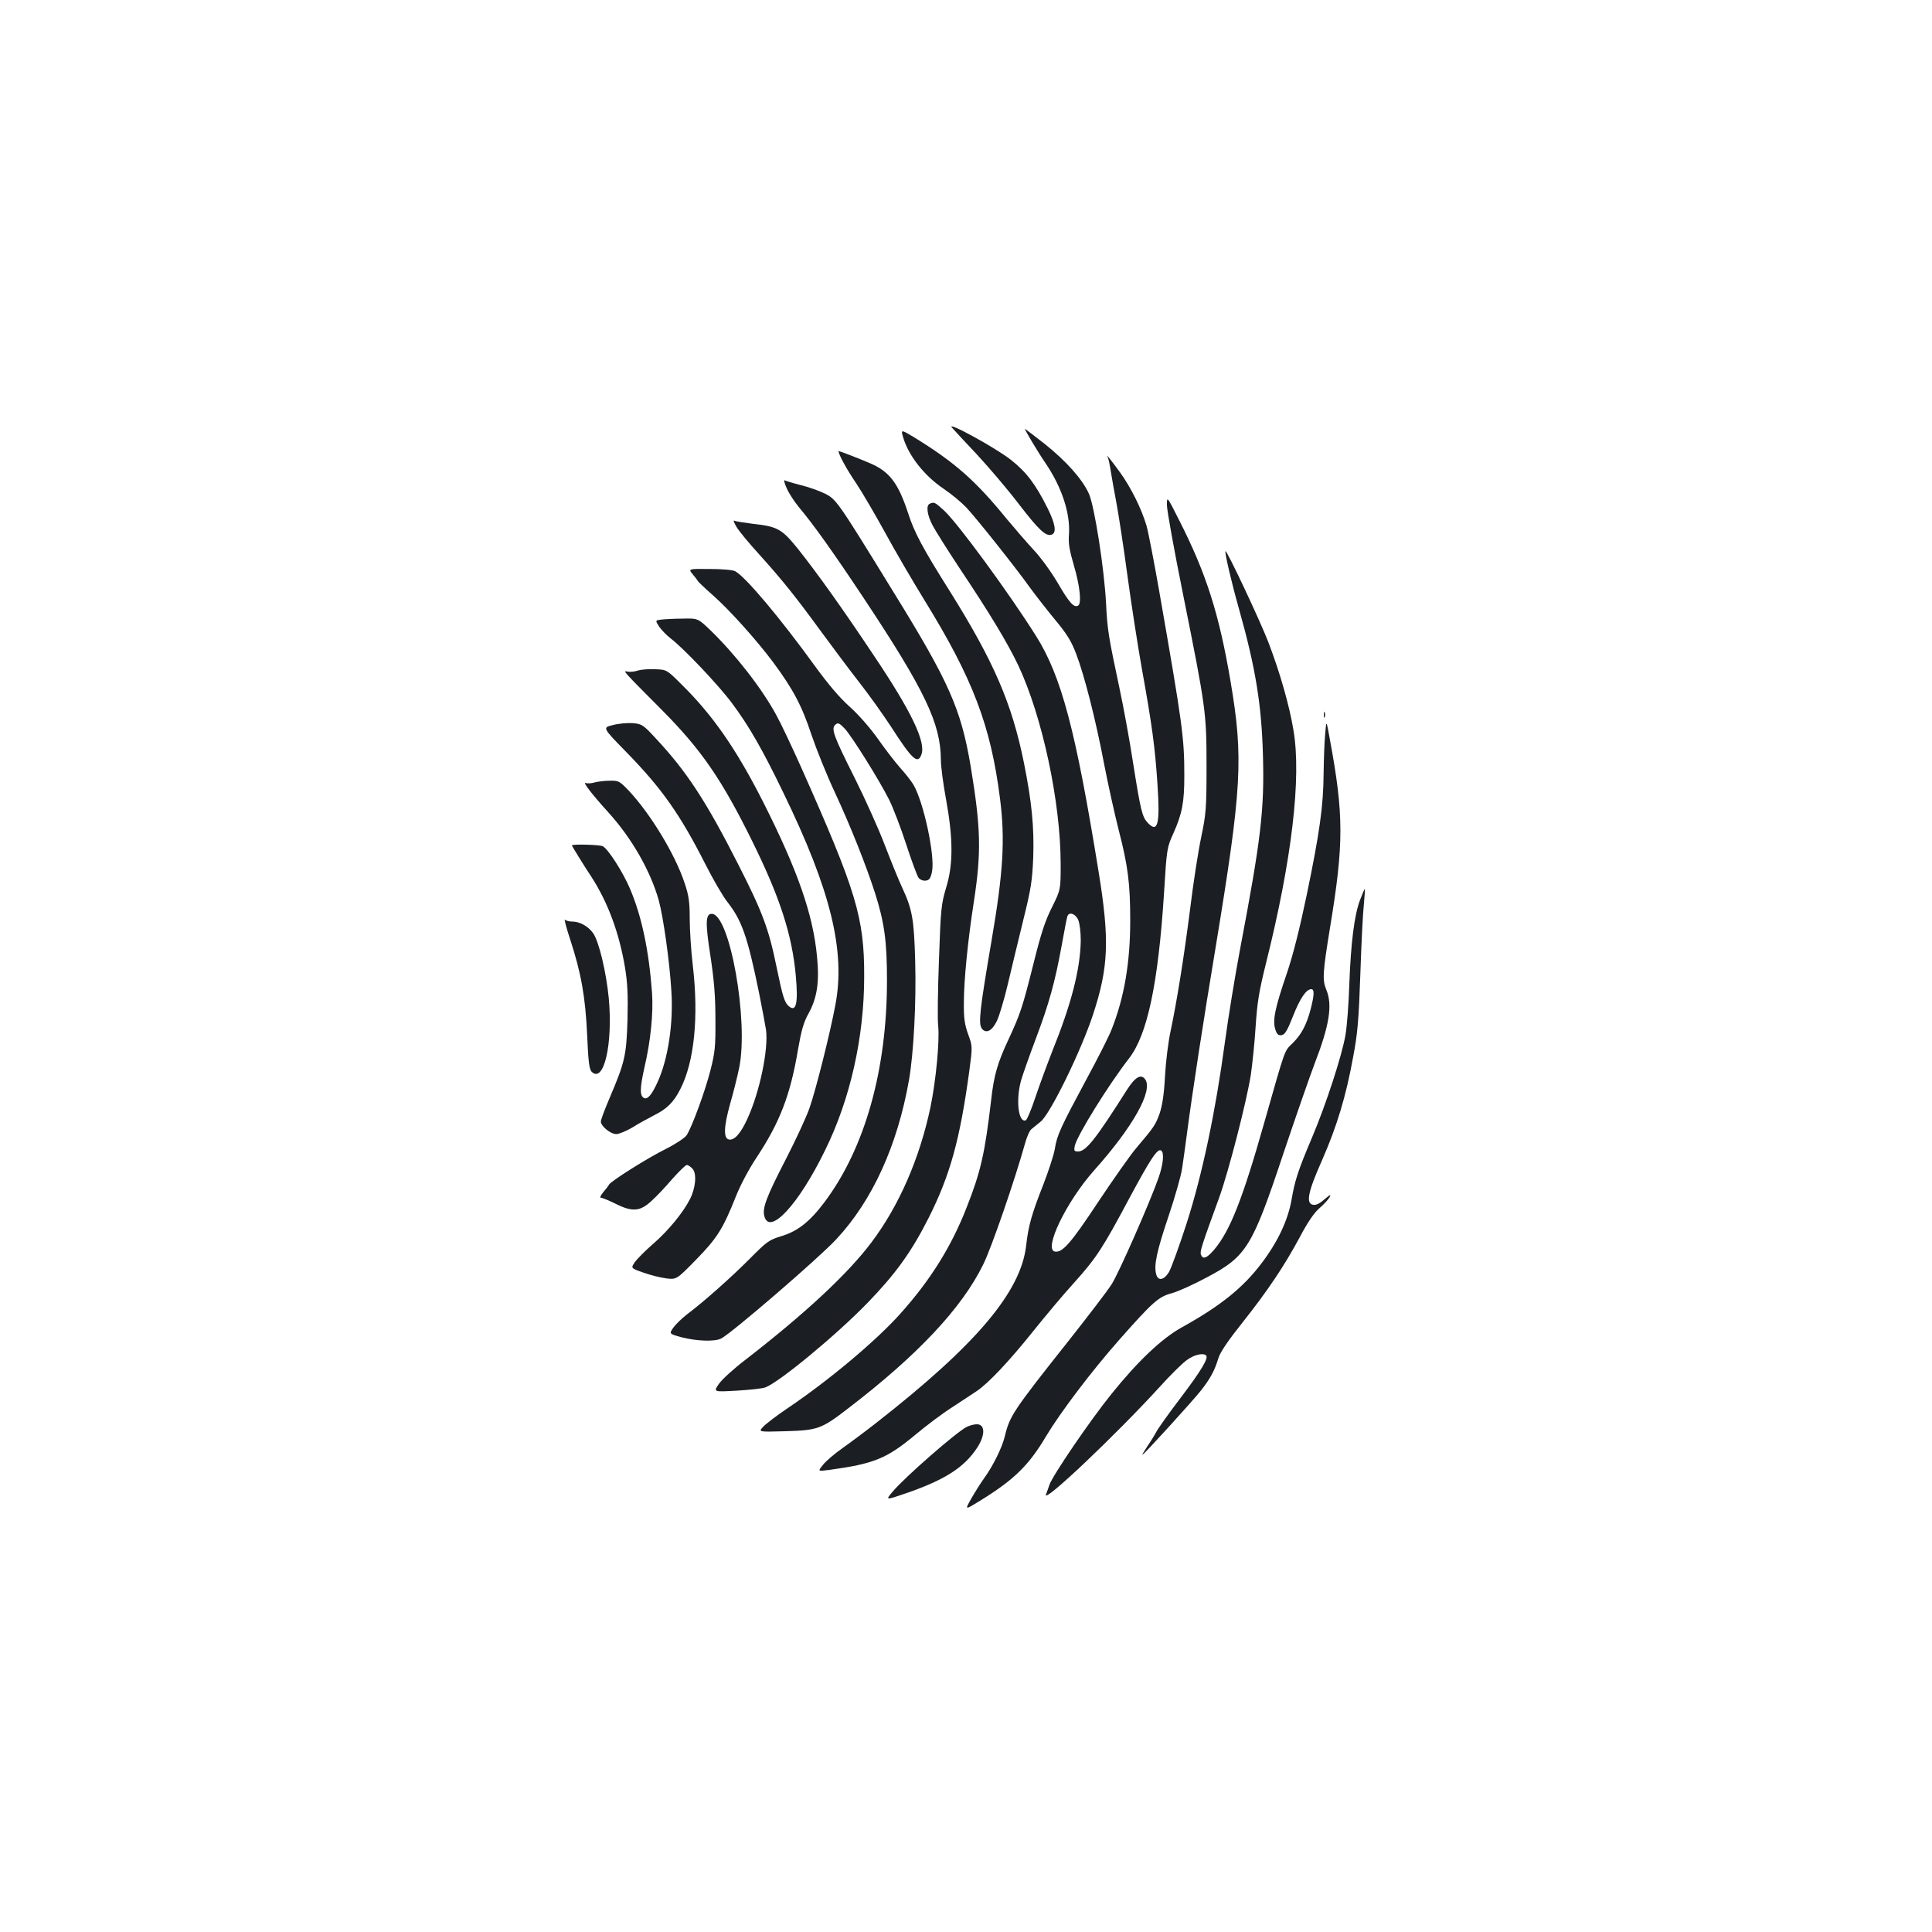 <?xml version="1.0" standalone="no"?>
<!DOCTYPE svg PUBLIC "-//W3C//DTD SVG 20010904//EN"
 "http://www.w3.org/TR/2001/REC-SVG-20010904/DTD/svg10.dtd">
<svg version="1.0" xmlns="http://www.w3.org/2000/svg"
 width="1000pt" height="1000pt" viewBox="0 0 1000 1000"
 preserveAspectRatio="xMidYMid meet">
<g transform="translate(0,1000) scale(0.1,-0.1)"
fill="#1b1f23" stroke="none">
<path d="M4927 7787 c10 -12 69 -75 131 -141 62 -67 160 -182 217 -257 103
-134 139 -167 169 -156 26 10 18 57 -22 137 -63 126 -110 187 -191 251 -81 63
-335 202 -304 166z"/>
<path d="M4676 7732 c28 -92 109 -195 207 -261 40 -27 92 -70 118 -97 56 -60
257 -313 329 -414 30 -41 89 -117 132 -169 60 -72 84 -111 108 -175 43 -112
102 -344 145 -571 20 -104 54 -257 75 -340 48 -185 60 -277 60 -470 0 -218
-31 -399 -97 -565 -14 -36 -73 -152 -131 -259 -131 -244 -151 -286 -162 -356
-5 -32 -32 -114 -59 -184 -62 -158 -78 -214 -90 -321 -29 -239 -259 -511 -776
-915 -55 -43 -134 -102 -175 -131 -41 -29 -87 -68 -101 -87 -27 -33 -27 -33
35 -25 232 32 296 59 443 181 56 47 141 111 190 142 48 32 105 69 126 83 62
41 171 157 295 312 64 80 158 192 211 250 116 129 149 180 287 439 109 203
145 258 164 246 17 -11 11 -72 -14 -143 -47 -132 -205 -491 -242 -549 -20 -32
-121 -164 -223 -293 -287 -362 -305 -389 -330 -494 -14 -59 -62 -155 -107
-217 -18 -25 -48 -73 -67 -106 -34 -60 -34 -60 47 -10 175 108 251 182 341
334 76 126 235 336 378 498 174 197 204 223 271 241 31 8 113 45 182 82 206
109 235 155 398 645 64 191 137 400 161 463 76 197 93 302 60 381 -21 51 -19
87 19 320 72 436 72 585 -1 978 -18 100 -18 100 -24 25 -4 -41 -7 -132 -8
-202 -1 -169 -21 -310 -87 -628 -37 -177 -71 -313 -104 -410 -61 -178 -74
-242 -59 -288 8 -26 16 -32 32 -30 17 2 30 23 59 97 37 94 69 141 95 141 17 0
16 -29 -3 -103 -21 -81 -48 -132 -94 -177 -43 -42 -35 -19 -146 -410 -113
-399 -178 -562 -260 -659 -38 -44 -58 -51 -68 -25 -6 16 3 45 94 294 49 135
141 493 164 635 8 55 20 168 25 250 8 123 17 182 54 330 133 532 184 959 142
1205 -21 129 -71 302 -130 456 -44 114 -215 477 -222 471 -5 -6 31 -161 70
-299 86 -305 117 -496 124 -759 8 -280 -11 -437 -117 -994 -27 -143 -63 -363
-80 -490 -48 -356 -116 -681 -198 -937 -39 -120 -80 -233 -92 -253 -26 -42
-57 -47 -66 -9 -12 47 4 120 65 301 33 98 65 210 70 248 6 39 17 120 25 180
27 207 86 590 147 955 137 832 146 985 78 1385 -59 347 -125 556 -266 833 -63
125 -63 125 -63 77 0 -26 38 -237 85 -469 117 -583 120 -605 120 -886 0 -217
-3 -245 -28 -365 -15 -71 -41 -238 -57 -370 -33 -258 -68 -474 -101 -632 -12
-54 -25 -159 -29 -233 -5 -96 -14 -152 -28 -194 -21 -58 -28 -69 -123 -181
-28 -33 -116 -158 -196 -278 -141 -213 -184 -262 -223 -255 -60 11 59 258 203
420 202 226 307 414 264 472 -21 29 -52 11 -94 -55 -163 -257 -212 -319 -253
-319 -20 0 -22 4 -17 29 11 52 173 314 281 453 95 123 151 387 181 856 14 230
15 235 49 310 45 101 56 160 56 296 0 199 -9 264 -129 951 -28 160 -58 315
-67 345 -26 88 -80 196 -136 274 -51 70 -78 103 -64 79 3 -6 10 -37 15 -70 5
-32 18 -105 29 -163 11 -58 37 -226 57 -375 20 -148 54 -367 75 -485 54 -299
68 -406 81 -598 14 -209 2 -257 -51 -200 -28 30 -36 62 -75 308 -18 118 -50
292 -70 385 -58 273 -63 303 -70 440 -9 179 -60 506 -89 570 -34 75 -116 167
-227 256 -55 43 -102 79 -104 79 -4 0 66 -118 105 -175 86 -126 130 -261 123
-370 -4 -47 2 -82 26 -164 30 -101 40 -194 22 -205 -21 -14 -46 13 -104 113
-35 60 -90 136 -128 176 -36 39 -98 111 -139 160 -161 198 -269 293 -481 423
-67 40 -67 40 -53 -6z"/>
<path d="M4340 7665 c0 -16 43 -96 92 -167 33 -50 100 -165 150 -256 50 -92
141 -248 202 -347 251 -407 344 -650 392 -1028 27 -212 17 -382 -44 -737 -61
-358 -69 -428 -50 -454 22 -28 53 -12 78 40 12 25 38 111 57 192 19 81 55 230
80 332 40 161 46 203 51 322 5 158 -7 284 -48 489 -62 307 -155 523 -382 886
-141 224 -185 305 -218 408 -51 155 -96 214 -196 257 -63 27 -164 66 -164 63z"/>
<path d="M4072 7473 c11 -26 40 -70 63 -98 75 -89 179 -235 335 -470 319 -481
399 -650 400 -839 0 -33 12 -125 27 -205 37 -205 37 -336 0 -456 -25 -84 -28
-109 -37 -375 -6 -157 -8 -310 -4 -340 8 -75 -11 -281 -40 -421 -56 -265 -162
-509 -305 -699 -123 -164 -345 -370 -655 -610 -59 -45 -119 -100 -135 -123
-29 -42 -29 -42 93 -35 66 4 133 11 148 17 73 28 367 271 528 437 146 151 227
263 316 439 112 222 163 408 211 761 17 128 17 128 -6 191 -18 50 -23 83 -22
165 0 114 21 325 52 523 39 255 36 379 -17 700 -50 295 -111 434 -399 900
-290 472 -296 480 -355 510 -28 14 -84 34 -125 44 -40 10 -78 22 -84 25 -5 4
-1 -15 11 -41z"/>
<path d="M4813 7393 c-21 -8 -15 -58 15 -114 16 -30 78 -128 138 -219 156
-233 250 -389 305 -505 124 -264 219 -707 219 -1028 0 -132 0 -132 -45 -223
-35 -69 -57 -136 -94 -285 -59 -235 -69 -265 -131 -399 -57 -121 -76 -188 -90
-315 -32 -272 -53 -368 -126 -553 -80 -205 -188 -378 -346 -554 -127 -141
-368 -343 -583 -488 -55 -37 -111 -80 -125 -95 -25 -27 -25 -27 115 -23 168 5
186 11 326 119 359 275 588 519 698 744 43 86 164 438 217 628 9 33 23 65 32
72 10 8 31 25 49 40 50 41 209 366 271 555 80 244 86 385 28 740 -118 729
-192 1010 -324 1219 -139 221 -405 584 -476 649 -46 42 -51 45 -73 35z m768
-2155 c8 -20 13 -64 13 -108 -3 -149 -49 -327 -147 -570 -27 -69 -67 -177 -88
-240 -21 -63 -43 -116 -50 -119 -39 -13 -52 110 -23 210 9 30 42 124 74 209
70 185 101 298 135 485 14 77 27 146 30 153 9 24 42 13 56 -20z"/>
<path d="M3812 7273 c12 -21 65 -85 118 -143 120 -133 188 -218 320 -399 58
-79 147 -198 199 -265 52 -66 124 -168 162 -226 110 -171 139 -198 158 -146
25 64 -52 224 -244 510 -166 249 -294 428 -394 554 -84 104 -106 117 -236 131
-47 6 -90 13 -95 16 -6 3 0 -11 12 -32z"/>
<path d="M3585 7028 c13 -15 25 -31 27 -35 1 -4 37 -38 79 -75 85 -75 225
-231 311 -346 102 -138 148 -223 198 -375 27 -79 81 -213 121 -298 80 -172
161 -375 208 -521 49 -154 62 -251 62 -453 0 -464 -115 -870 -324 -1148 -77
-102 -140 -151 -225 -176 -62 -19 -74 -28 -162 -117 -97 -97 -236 -221 -324
-287 -27 -21 -59 -52 -71 -69 -22 -32 -22 -32 44 -50 77 -20 173 -23 204 -6
57 30 506 417 595 513 187 200 317 485 377 825 24 138 38 400 32 615 -6 218
-15 268 -67 380 -18 38 -58 137 -90 220 -31 82 -102 240 -157 350 -110 219
-123 255 -98 275 13 11 20 7 48 -22 38 -42 177 -264 229 -367 20 -40 60 -144
88 -230 28 -86 57 -164 64 -174 9 -11 24 -17 38 -15 18 2 25 12 32 46 17 81
-44 364 -97 452 -12 19 -42 58 -67 85 -25 28 -76 94 -114 148 -40 57 -102 128
-148 169 -53 47 -114 120 -181 212 -178 246 -356 458 -411 489 -12 7 -68 12
-133 12 -111 1 -111 1 -88 -27z"/>
<path d="M3423 6793 c-32 -4 -32 -4 -11 -37 12 -17 39 -45 60 -61 65 -49 250
-244 317 -335 88 -118 159 -242 266 -464 245 -504 322 -818 269 -1097 -27
-145 -101 -440 -134 -534 -17 -49 -74 -171 -125 -270 -97 -188 -120 -248 -109
-289 26 -104 177 58 314 339 131 265 203 587 203 900 1 306 -41 443 -327 1085
-48 107 -105 228 -128 269 -75 139 -214 316 -341 439 -65 62 -65 62 -144 60
-43 0 -92 -3 -110 -5z"/>
<path d="M3301 6529 c-19 -6 -43 -8 -54 -5 -25 6 -21 2 178 -198 205 -206 312
-362 470 -683 142 -288 205 -482 224 -693 13 -142 2 -190 -35 -159 -23 19 -32
46 -65 206 -40 196 -73 284 -200 533 -162 319 -264 476 -421 644 -69 75 -75
79 -123 83 -27 2 -74 -2 -103 -10 -54 -13 -54 -13 68 -138 186 -190 280 -324
412 -584 39 -77 90 -165 114 -195 74 -95 103 -177 163 -470 16 -80 32 -166 36
-191 13 -102 -33 -322 -97 -461 -34 -74 -67 -112 -95 -106 -29 5 -27 66 6 184
17 59 38 143 47 187 50 244 -49 797 -142 797 -32 0 -34 -45 -7 -217 19 -125
26 -209 26 -328 1 -143 -2 -171 -26 -266 -29 -112 -95 -291 -123 -335 -10 -14
-56 -45 -108 -71 -95 -47 -288 -169 -294 -185 -2 -5 -15 -22 -29 -38 -16 -20
-20 -30 -11 -30 7 0 40 -14 73 -30 87 -44 128 -41 186 13 26 23 75 75 109 115
35 39 68 72 75 72 7 0 20 -9 30 -20 22 -25 16 -99 -14 -157 -35 -69 -111 -162
-189 -230 -42 -36 -85 -80 -97 -97 -20 -30 -20 -30 45 -53 36 -13 89 -26 119
-30 53 -6 53 -6 155 98 109 112 138 159 204 324 24 61 68 144 112 210 116 176
171 318 210 550 18 103 29 143 56 191 43 79 56 161 43 291 -20 219 -101 450
-280 804 -138 272 -260 448 -423 608 -74 74 -76 75 -133 77 -32 2 -73 -1 -92
-7z"/>
<path d="M6852 6300 c0 -14 2 -19 5 -12 2 6 2 18 0 25 -3 6 -5 1 -5 -13z"/>
<path d="M3077 5950 c-16 -5 -36 -6 -45 -3 -19 8 30 -56 116 -151 122 -134
219 -304 262 -457 23 -85 56 -315 65 -469 11 -167 -17 -351 -71 -470 -29 -64
-51 -91 -69 -84 -24 10 -24 48 0 156 33 140 47 283 40 388 -16 219 -53 397
-115 542 -37 86 -112 203 -140 218 -16 8 -160 12 -160 4 0 -3 66 -110 102
-164 85 -132 143 -289 173 -468 13 -79 16 -141 13 -270 -6 -186 -13 -218 -93
-406 -25 -58 -45 -112 -45 -121 0 -24 50 -65 80 -65 14 0 53 16 86 36 32 20
82 47 109 61 68 34 102 68 137 137 72 142 95 373 64 638 -9 75 -16 185 -16
243 0 88 -5 120 -26 183 -49 149 -176 358 -289 479 -49 51 -53 53 -100 52 -28
0 -63 -5 -78 -9z"/>
<path d="M7040 5343 c-30 -78 -48 -222 -56 -438 -3 -99 -12 -217 -20 -263 -19
-109 -101 -359 -171 -525 -75 -177 -91 -227 -108 -327 -19 -107 -71 -217 -154
-327 -97 -129 -215 -223 -415 -334 -103 -57 -228 -176 -363 -344 -113 -140
-304 -421 -321 -470 -5 -16 -14 -39 -18 -50 -22 -56 362 308 591 559 54 60
117 122 139 137 36 27 84 38 99 23 13 -14 -26 -79 -132 -219 -61 -80 -118
-160 -127 -178 -9 -17 -30 -51 -46 -74 -16 -24 -27 -43 -25 -43 7 0 261 279
305 335 46 59 69 101 88 164 9 31 49 90 123 183 131 165 218 294 300 447 40
76 74 125 101 148 22 19 45 44 52 56 9 17 3 14 -26 -10 -23 -21 -44 -32 -59
-29 -39 6 -28 65 46 231 76 173 124 330 161 535 23 120 29 193 37 425 5 154
13 316 18 360 4 44 7 81 5 83 -1 2 -12 -23 -24 -55z"/>
<path d="M2952 5135 c56 -172 78 -294 87 -492 6 -139 11 -177 23 -190 63 -63
111 141 89 380 -13 135 -51 295 -81 337 -26 36 -69 60 -108 60 -15 0 -32 4
-38 10 -5 5 7 -42 28 -105z"/>
<path d="M5003 2614 c-52 -26 -319 -259 -382 -334 -39 -46 -39 -46 69 -9 203
70 303 135 370 239 39 62 39 114 0 118 -14 1 -39 -5 -57 -14z"/>
</g>
</svg>
